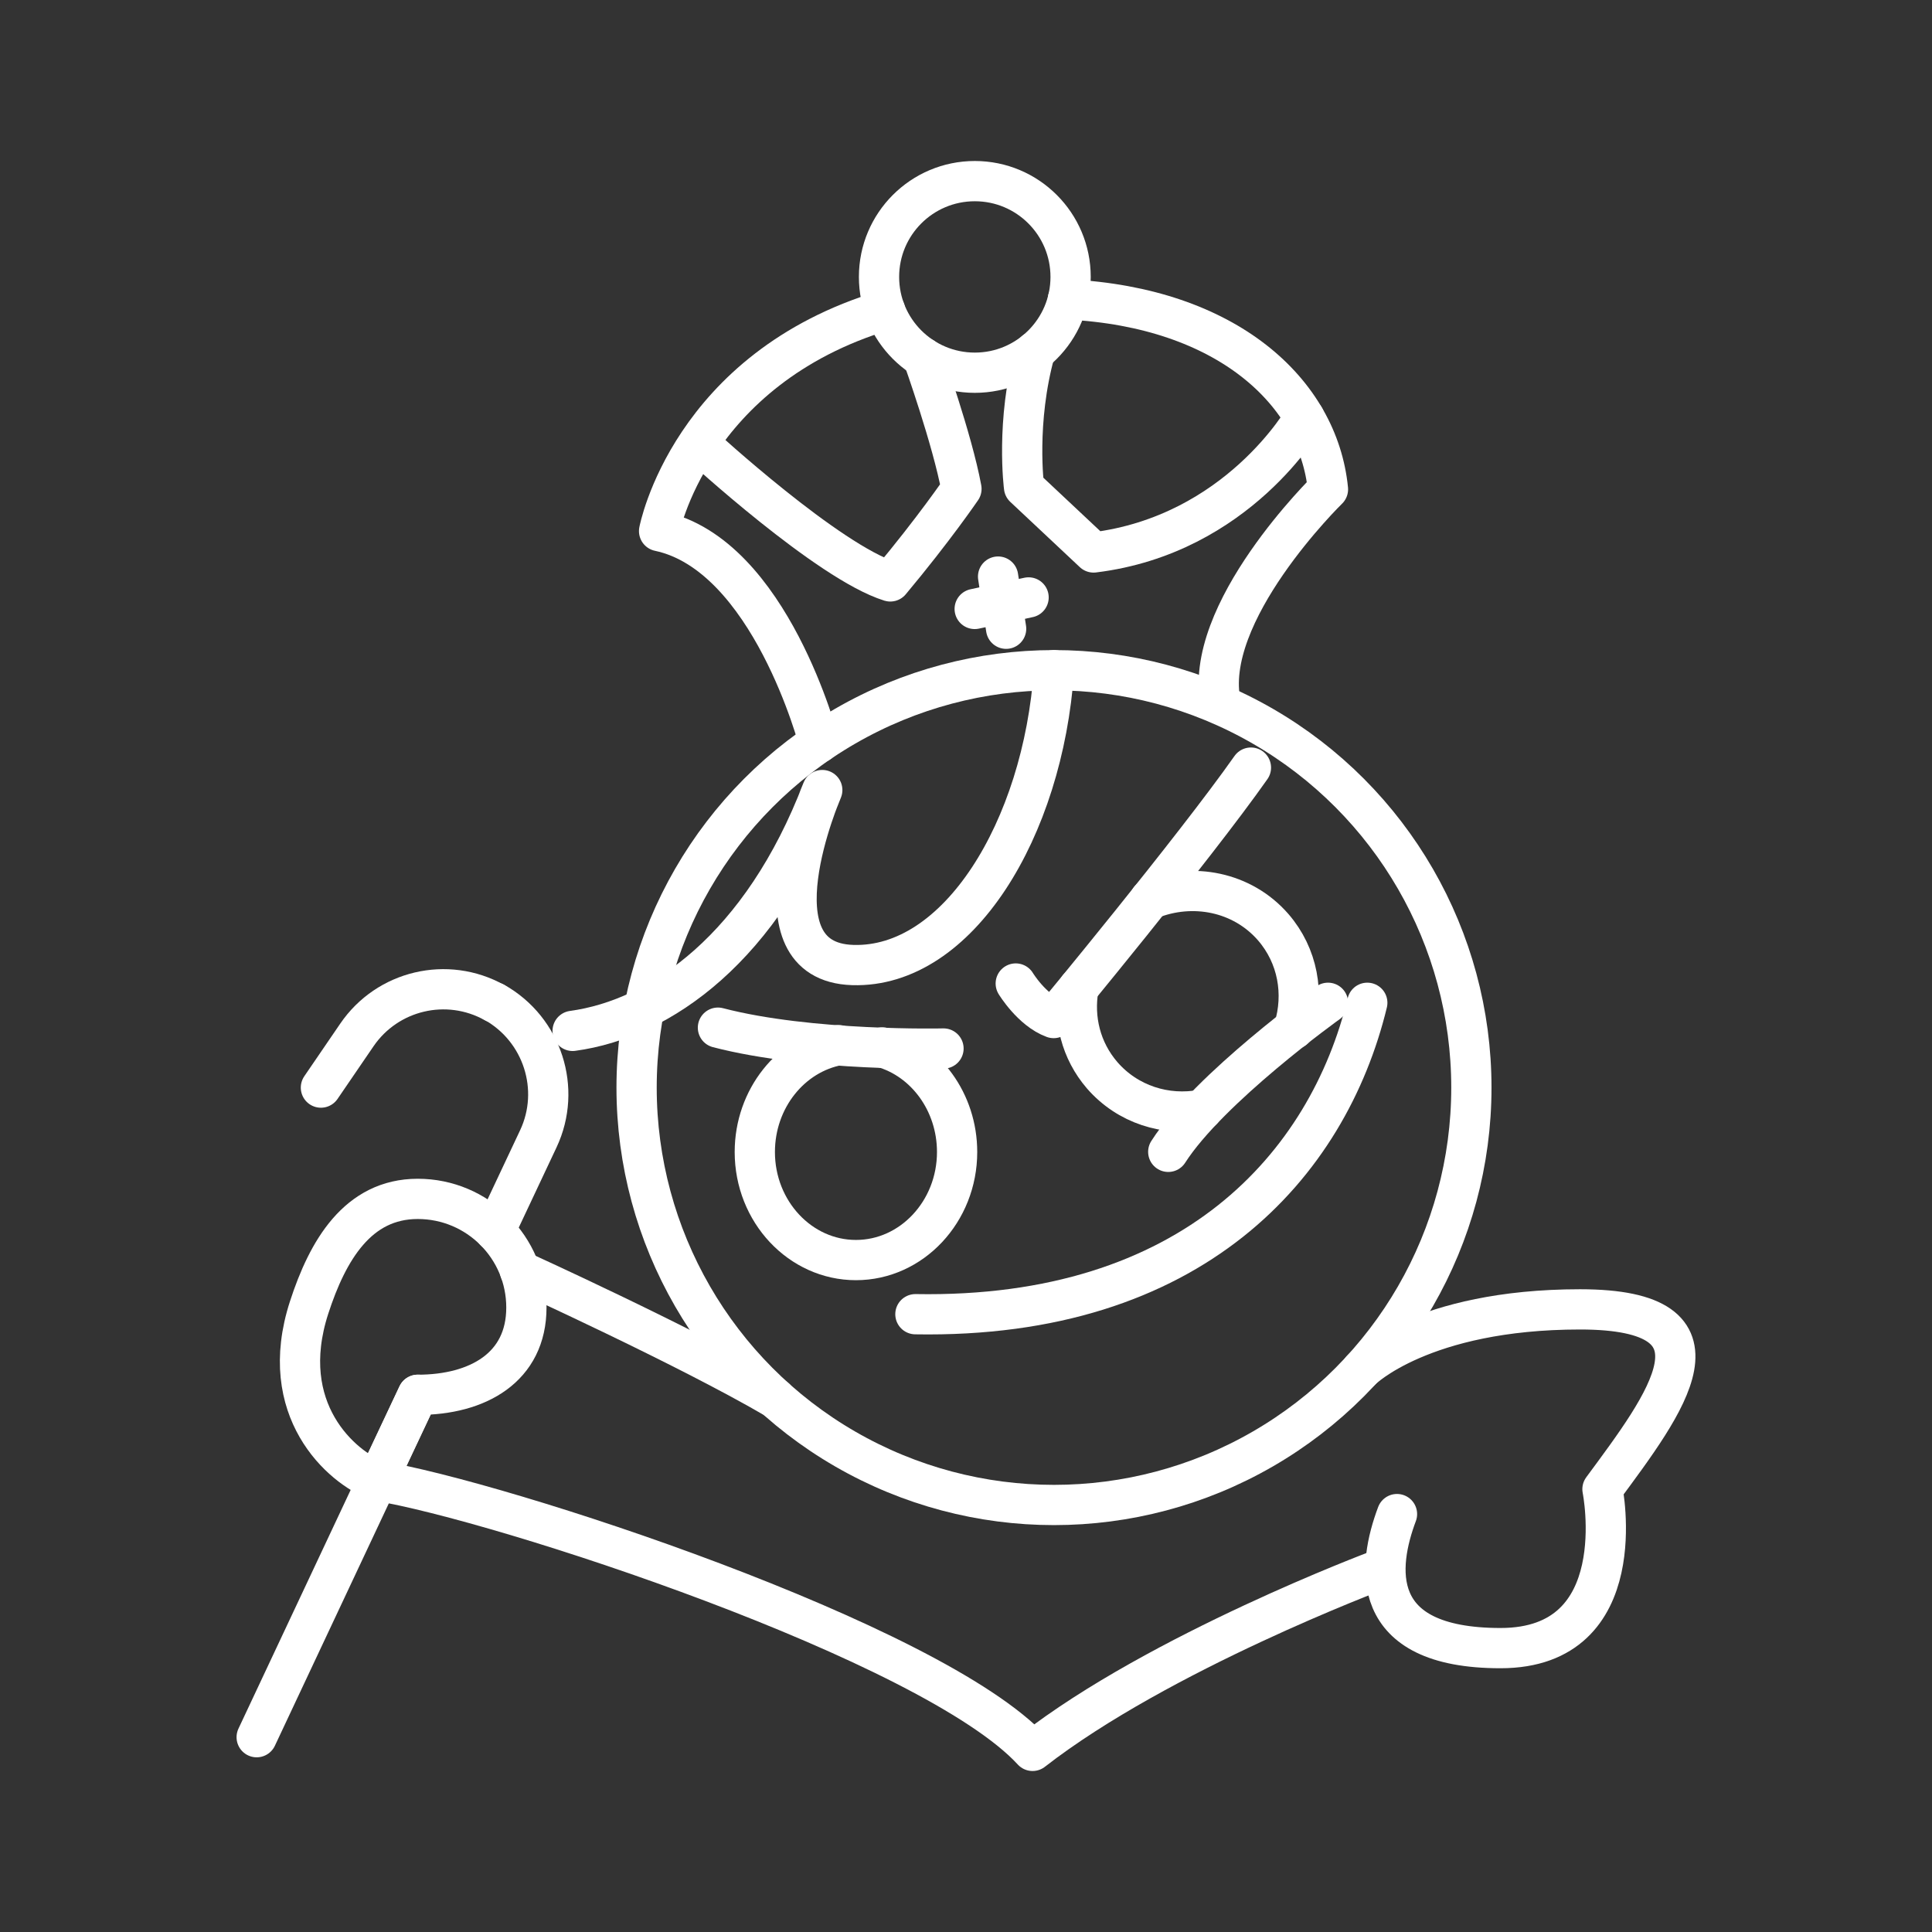<?xml version="1.0" encoding="UTF-8"?><svg id="b" xmlns="http://www.w3.org/2000/svg" viewBox="0 0 48 48"><rect x="0" y="0" width="48" height="48" fill="#333333" stroke="none"/><defs><style>.c{fill:none;stroke:#fff;stroke-linecap:round;stroke-linejoin:round;}</style></defs><circle class="c" cx="26.186" cy="27.021" r="10.37"/><polyline class="c" points="6.377 43.16 9.373 36.786 10.379 34.653"/><path class="c" d="m12.285,24.904c1.195.673,1.669,2.153,1.091,3.386l-1.081,2.295"/><path class="c" d="m7.973,27.021l.893-1.307c.759-1.112,2.241-1.462,3.417-.806"/><path class="c" d="m13.078,32.485c0,1.49-1.208,2.169-2.699,2.169l-1.005,2.136c-.897-.338-2.518-1.765-1.694-4.305.46-1.418,1.208-2.699,2.699-2.699s2.699,1.208,2.699,2.699Z"/><path class="c" d="m9.374,36.79c3.019.488,13.788,3.998,16.28,6.71,3.151-2.453,8.575-4.487,8.575-4.487"/><path class="c" d="m34.708,37.617c-.479,1.276-.758,3.33,2.572,3.33s2.533-3.949,2.533-3.949c1.575-2.134,3.37-4.467-.558-4.467s-5.43,1.502-5.43,1.502"/><path class="c" d="m12.918,31.572s4.135,1.88,6.352,3.175"/><path class="c" d="m33.97,24.914c-.977,4.028-4.347,7.857-11.227,7.737"/><path class="c" d="m26.186,16.651c-.273,3.955-2.386,7.405-4.999,7.325s-.758-4.347-.758-4.347c-1.496,3.909-4.008,5.684-6.202,5.983"/><path class="c" d="m17.837,25.532c2.293.598,5.604.518,5.604.518"/><path class="c" d="m31.079,19.071c-1.416,2.014-4.901,6.222-4.901,6.222-.543-.199-.942-.858-.942-.858"/><path class="c" d="m21.92,26.023c1.072.303,1.859,1.356,1.859,2.599,0,1.479-1.129,2.684-2.513,2.684s-2.513-1.204-2.513-2.684c0-1.328.901-2.437,2.086-2.655"/><path class="c" d="m32.144,25.567v-.009c.266-.863.104-1.811-.512-2.523-.768-.882-2.001-1.119-3.063-.692"/><path class="c" d="m26.795,24.543c-.133.768.057,1.555.588,2.172.635.73,1.584,1.024,2.494.854"/><path class="c" d="m29.025,28.617c1.017-1.589,3.969-3.703,3.969-3.703"/><path class="c" d="m30.334,17.502c-.505-2.26,2.659-5.345,2.659-5.345-.239-2.42-2.513-4.52-6.462-4.717"/><path class="c" d="m21.988,7.708c-4.855,1.458-5.613,5.487-5.613,5.487,2.765.585,3.974,5.256,3.974,5.256"/><circle class="c" cx="24.219" cy="6.88" r="2.38"/><path class="c" d="m22.933,8.882s.728,2.04.954,3.263c0,0-.678.997-1.768,2.3-1.542-.479-4.693-3.377-4.693-3.377"/><path class="c" d="m25.718,8.727c-.489,1.756-.276,3.377-.276,3.377l1.728,1.622c3.59-.439,5.238-3.35,5.238-3.35"/><line class="c" x1="24.797" y1="14.325" x2="24.997" y2="15.621"/><line class="c" x1="24.216" y1="15.129" x2="25.555" y2="14.843"/></svg>